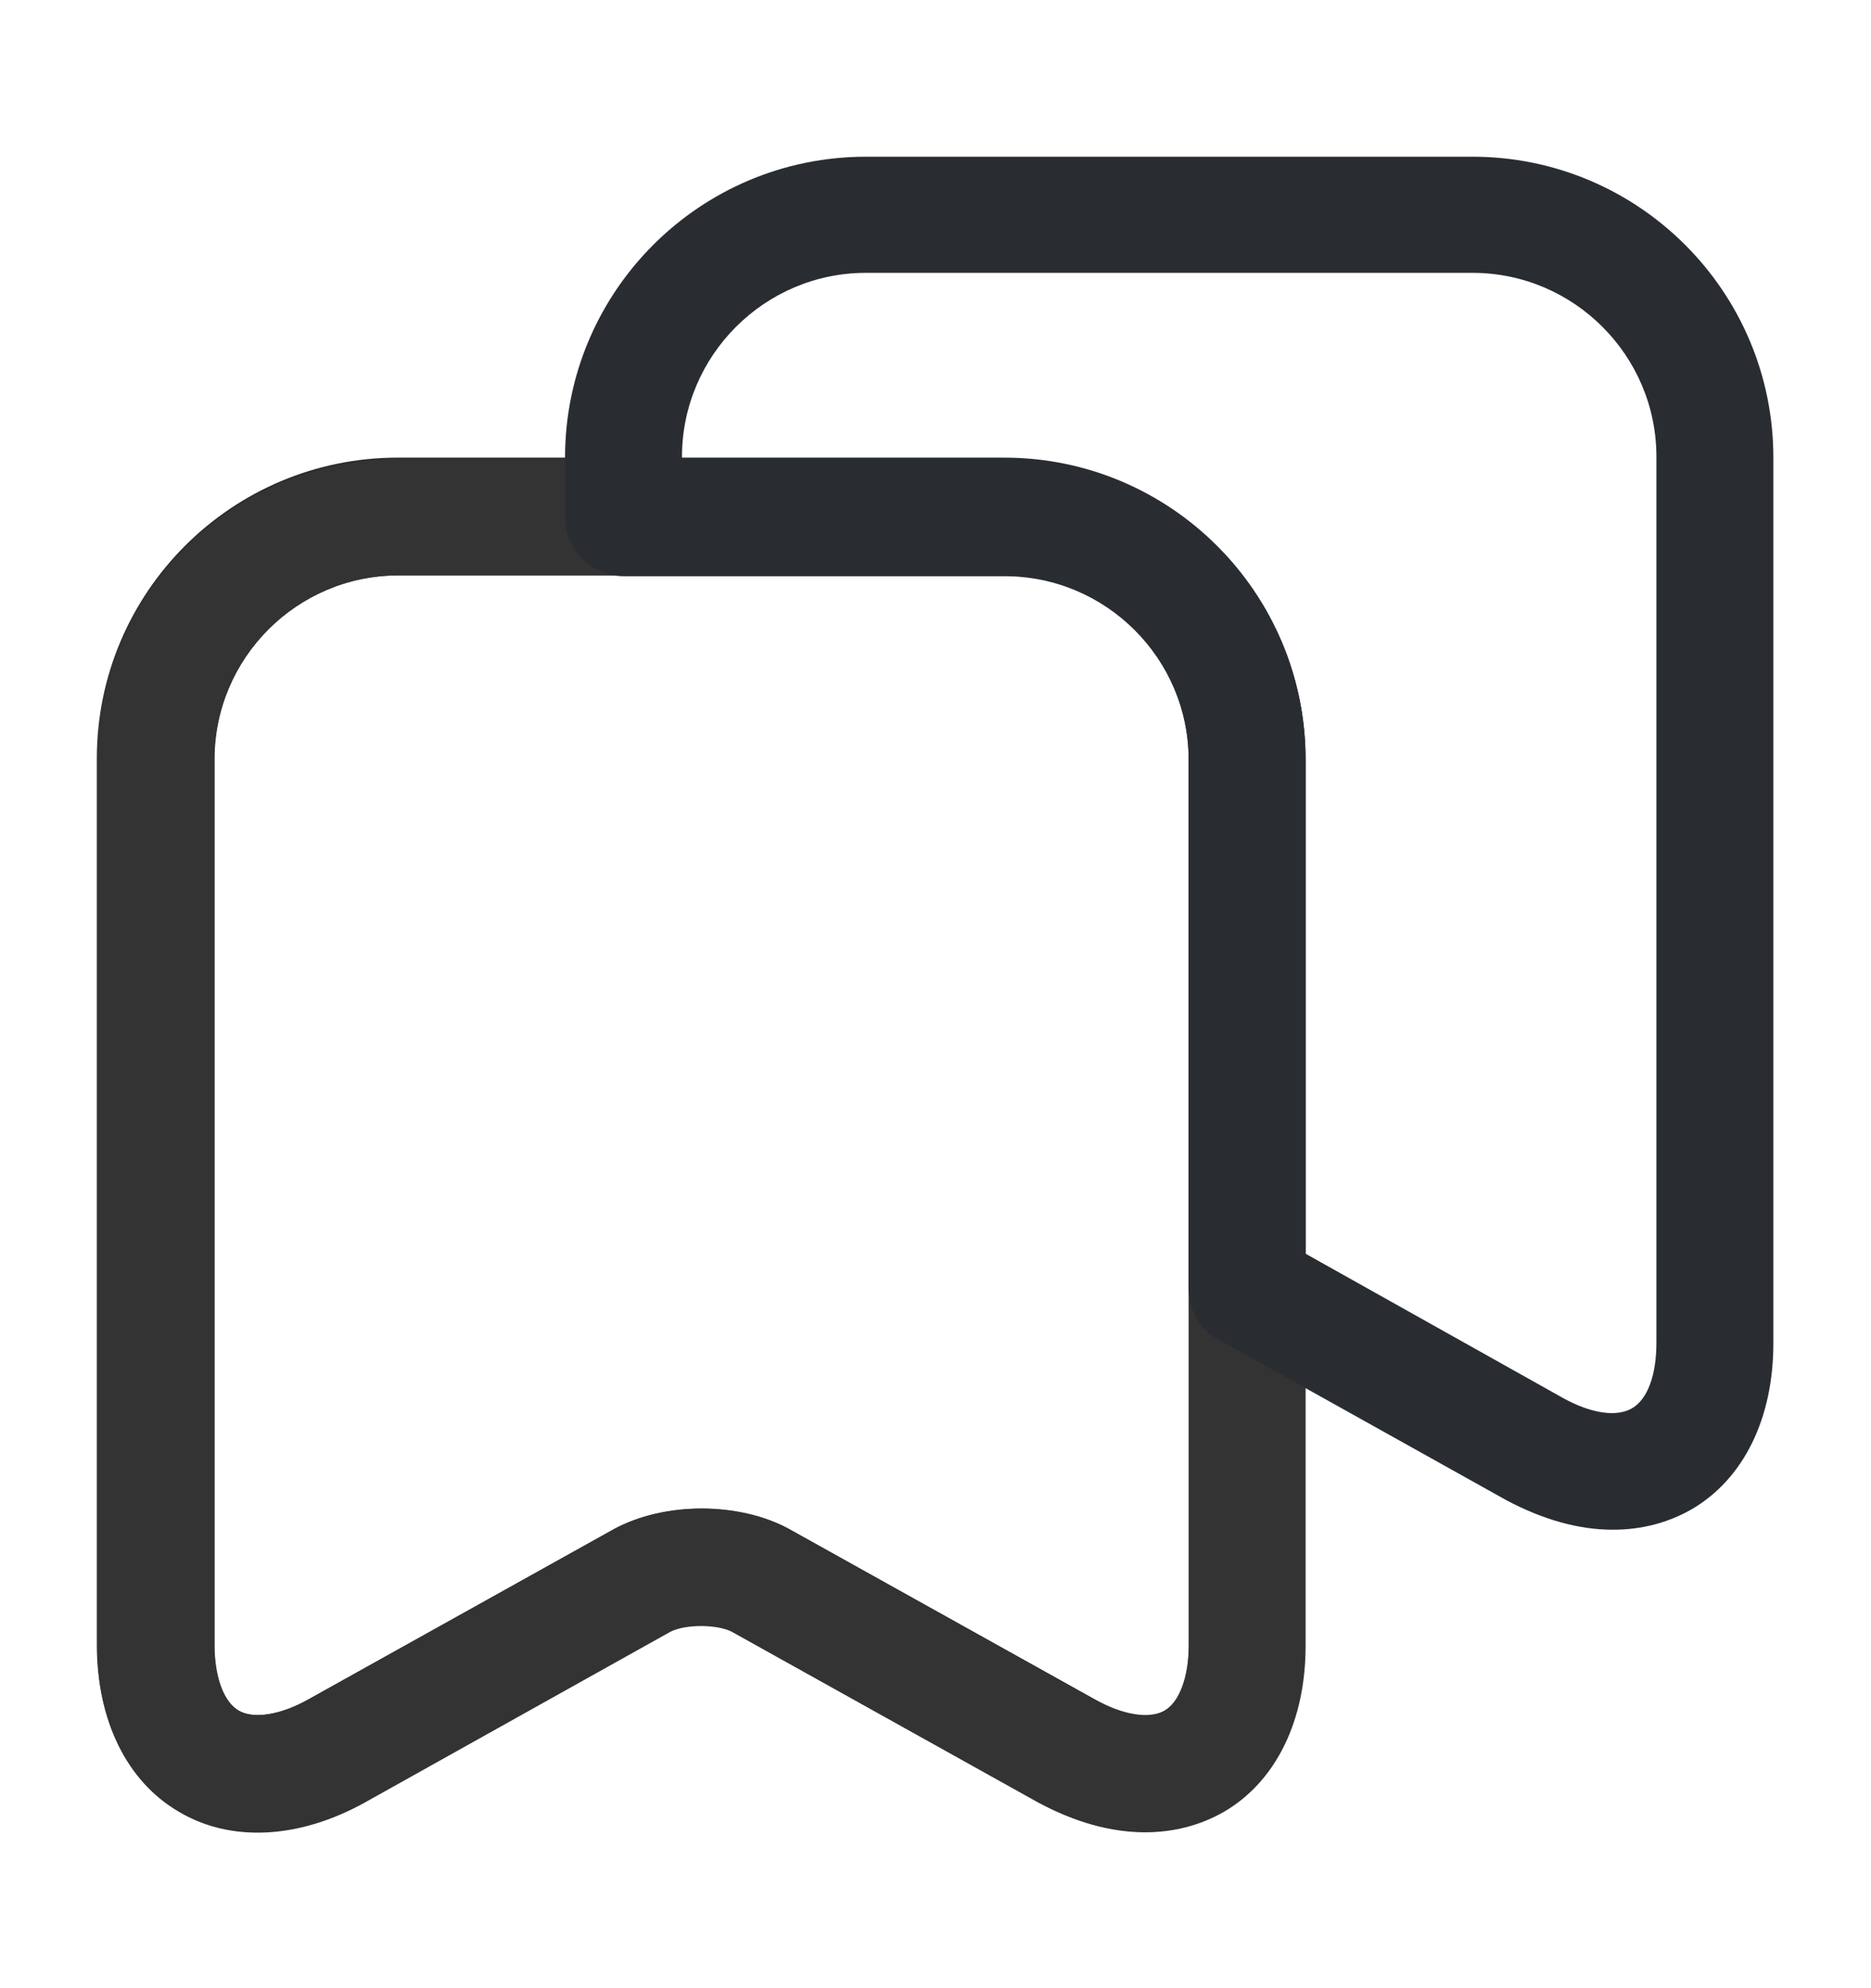 <svg width="16" height="17" viewBox="0 0 16 17" fill="none" xmlns="http://www.w3.org/2000/svg">
<path d="M2.201 15.666C1.961 15.666 1.728 15.606 1.528 15.486C1.081 15.226 0.828 14.706 0.828 14.06V6.486C0.828 5.066 1.981 3.913 3.401 3.913H8.588C10.008 3.913 11.162 5.066 11.162 6.486V14.06C11.162 14.706 10.908 15.22 10.461 15.486C10.015 15.746 9.441 15.72 8.875 15.406L6.255 13.946C6.128 13.873 5.861 13.873 5.735 13.946L3.115 15.406C2.808 15.58 2.495 15.666 2.201 15.666ZM3.408 4.92C2.541 4.92 1.835 5.626 1.835 6.493V14.066C1.835 14.34 1.915 14.553 2.041 14.626C2.168 14.7 2.395 14.666 2.635 14.533L5.255 13.073C5.681 12.84 6.321 12.84 6.748 13.073L9.368 14.533C9.608 14.666 9.828 14.7 9.961 14.626C10.088 14.553 10.168 14.34 10.168 14.066V6.493C10.168 5.626 9.461 4.92 8.595 4.92H3.408Z" fill="#292D32"/>
<path d="M9.792 15.667C9.499 15.667 9.192 15.58 8.879 15.413L6.259 13.953C6.132 13.887 5.859 13.887 5.732 13.953L3.119 15.413C2.552 15.727 1.972 15.753 1.532 15.493C1.085 15.233 0.832 14.713 0.832 14.073V6.5C0.832 5.08 1.985 3.927 3.405 3.927H8.592C10.012 3.927 11.165 5.08 11.165 6.5V14.073C11.165 14.713 10.912 15.233 10.465 15.493C10.265 15.607 10.039 15.667 9.792 15.667ZM5.999 12.9C6.265 12.9 6.525 12.96 6.745 13.08L9.365 14.54C9.605 14.673 9.832 14.707 9.959 14.627C10.085 14.553 10.165 14.34 10.165 14.067V6.493C10.165 5.627 9.459 4.92 8.592 4.92H3.405C2.539 4.92 1.832 5.627 1.832 6.493V14.067C1.832 14.34 1.912 14.553 2.039 14.627C2.165 14.7 2.392 14.667 2.632 14.533L5.252 13.073C5.465 12.96 5.732 12.9 5.999 12.9Z" fill="#333333"/>
<path d="M13.792 13.08C13.499 13.08 13.192 12.993 12.879 12.826L10.419 11.453C10.259 11.367 10.165 11.2 10.165 11.02V6.5C10.165 5.633 9.459 4.927 8.592 4.927H5.332C5.059 4.927 4.832 4.7 4.832 4.427V3.913C4.832 2.493 5.985 1.34 7.405 1.34H12.592C14.012 1.34 15.165 2.493 15.165 3.913V11.486C15.165 12.127 14.912 12.646 14.465 12.906C14.265 13.02 14.039 13.08 13.792 13.08ZM11.165 10.72L13.365 11.953C13.605 12.086 13.825 12.12 13.959 12.04C14.092 11.96 14.165 11.753 14.165 11.48V3.906C14.165 3.04 13.459 2.333 12.592 2.333H7.405C6.539 2.333 5.832 3.04 5.832 3.906V3.92H8.592C10.012 3.92 11.165 5.073 11.165 6.493V10.72Z" fill="#292D32"/>
</svg>
